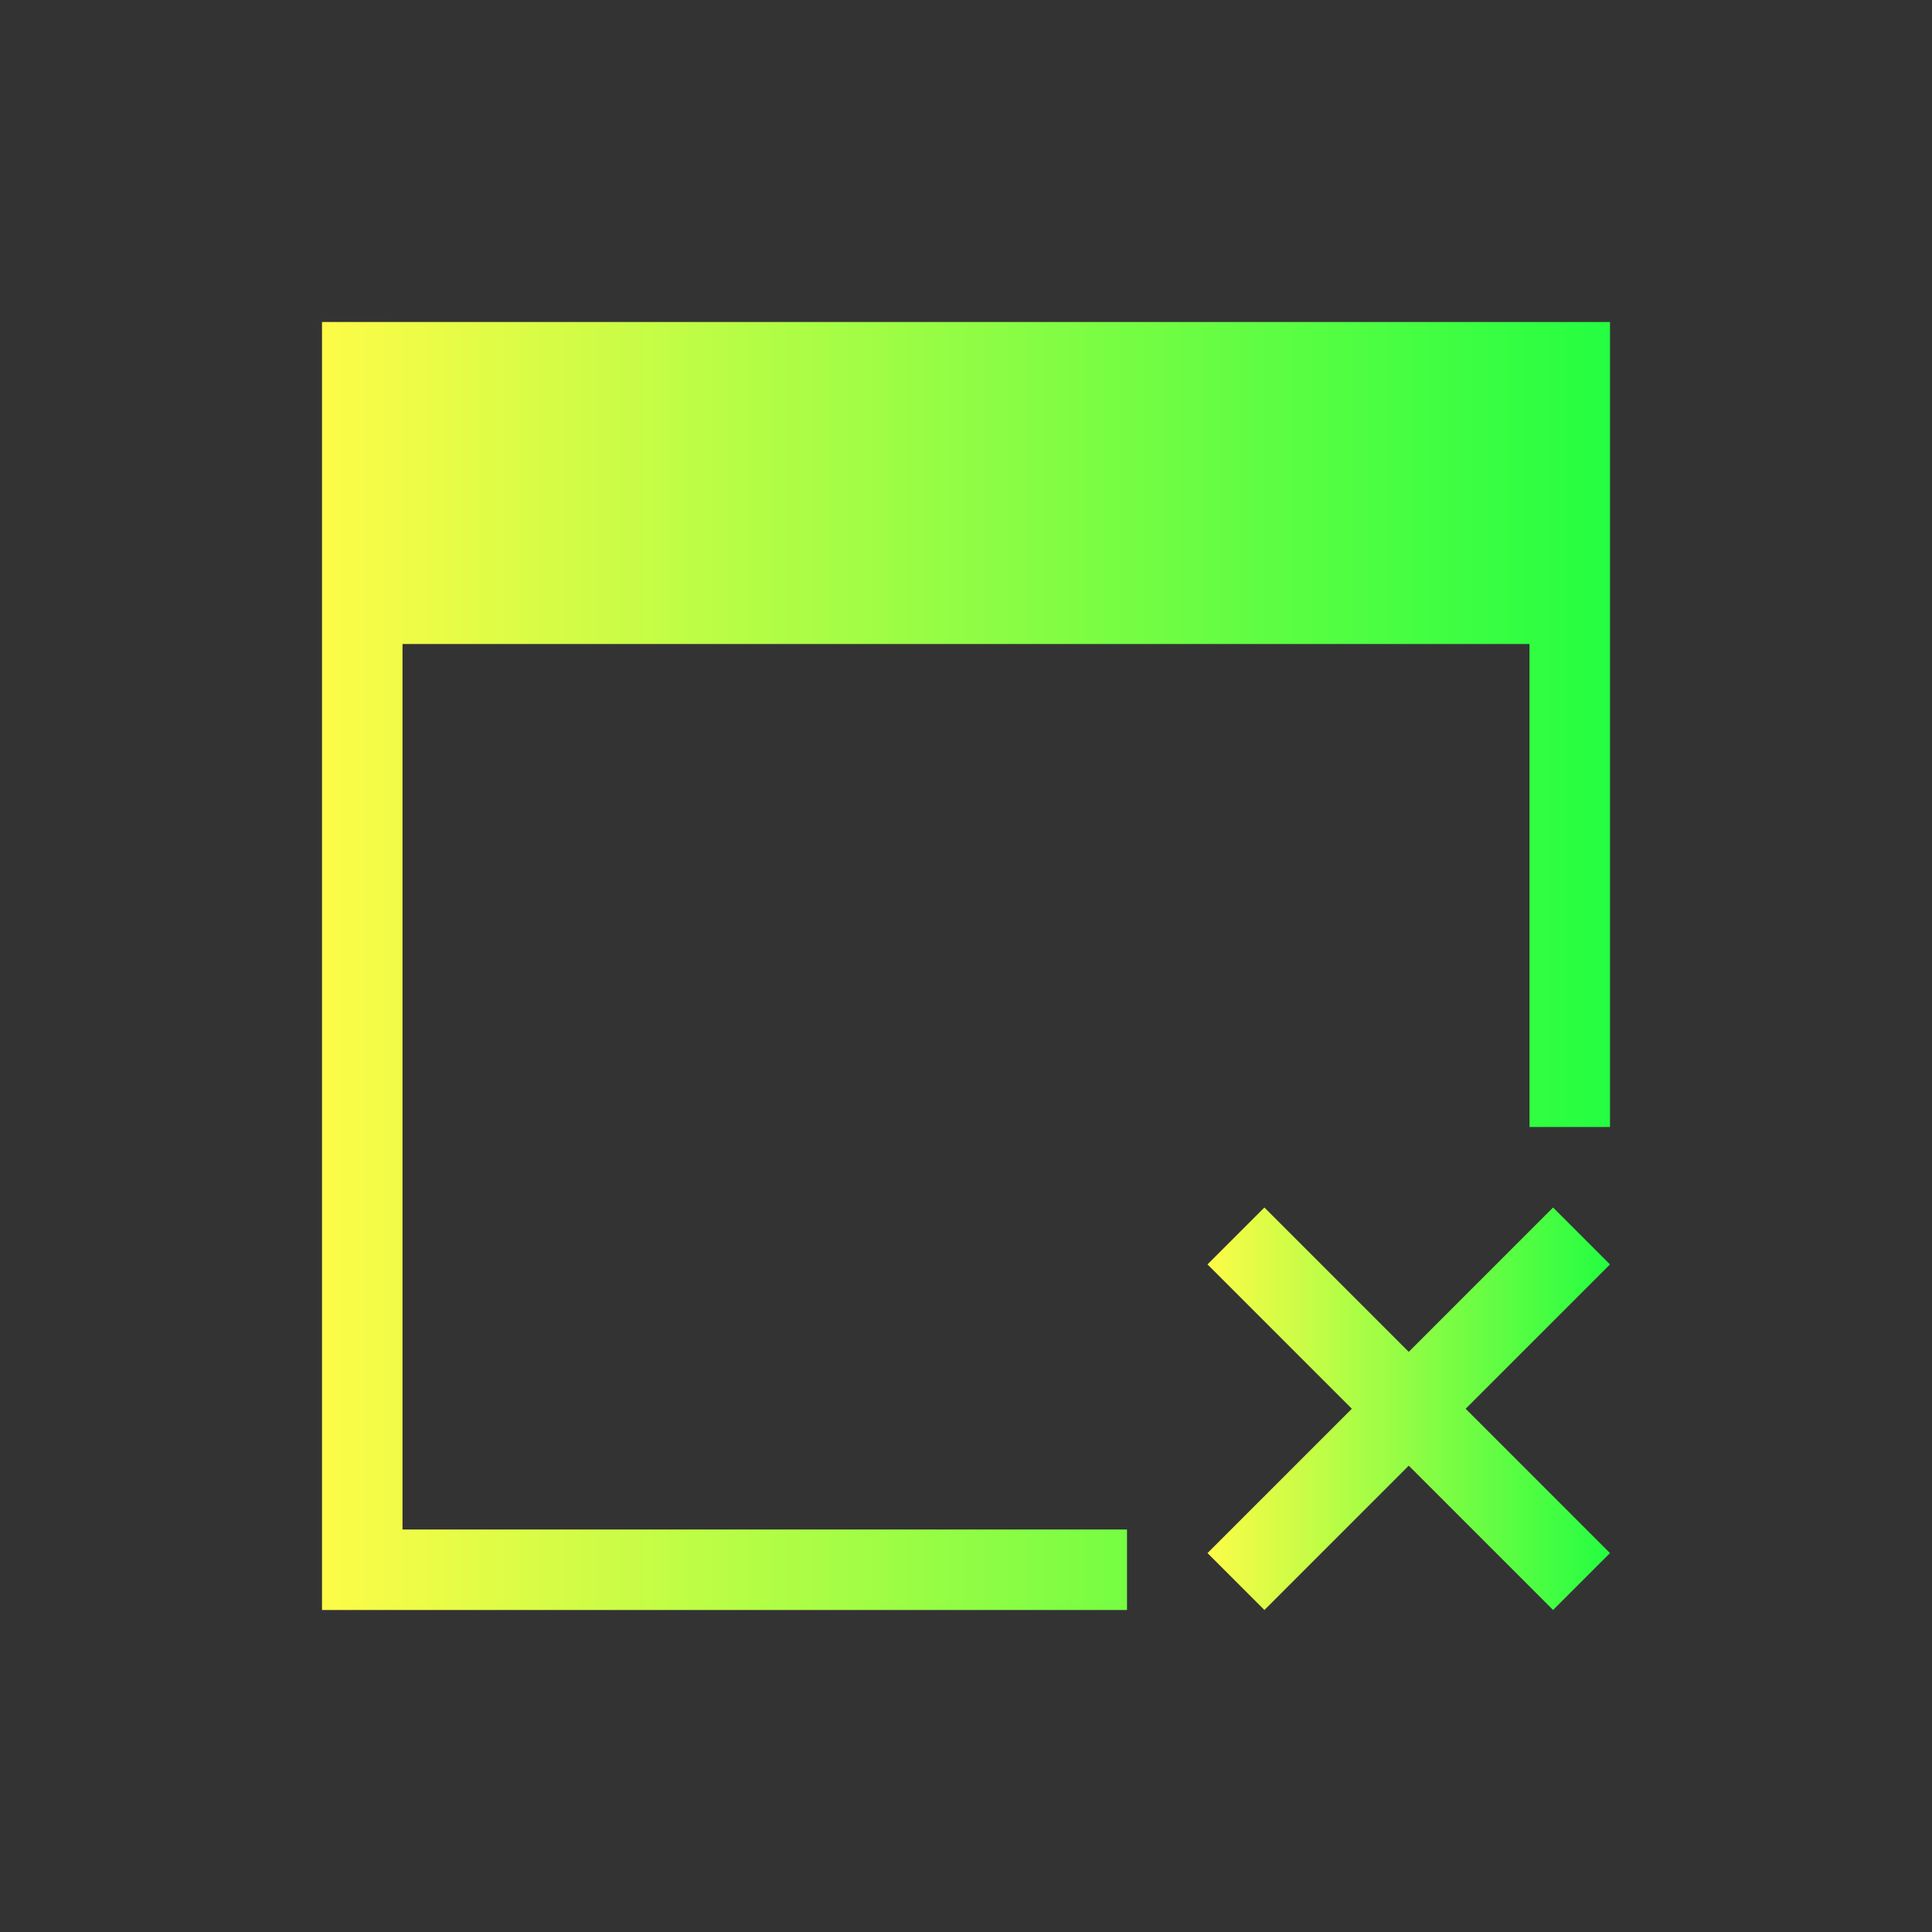 <svg width="24" height="24" viewBox="0 0 24 24" fill="none" xmlns="http://www.w3.org/2000/svg">
<rect x="0" y="0" width="24" height="24" fill="#333333" stroke="none"/>
<path d="M4 4V8V19V20H5H14V19H5V8H19V14H20V8V4H4Z" fill="url(#paint0_linear_10_17050)"/>
<path d="M15.707 15L15 15.707L16.793 17.5L15 19.293L15.707 20L17.5 18.207L19.293 20L20 19.293L18.207 17.5L20 15.707L19.293 15L17.5 16.793L15.707 15Z" fill="url(#paint1_linear_10_17050)"/>
<defs>
<linearGradient id="paint0_linear_10_17050" x1="4" y1="12" x2="20" y2="12" gradientUnits="userSpaceOnUse">
<stop stop-color="#FDFC47"/>
<stop offset="1" stop-color="#24FE41"/>
</linearGradient>
<linearGradient id="paint1_linear_10_17050" x1="15" y1="17.5" x2="20" y2="17.5" gradientUnits="userSpaceOnUse">
<stop stop-color="#FDFC47"/>
<stop offset="1" stop-color="#24FE41"/>
</linearGradient>
</defs>
</svg>
